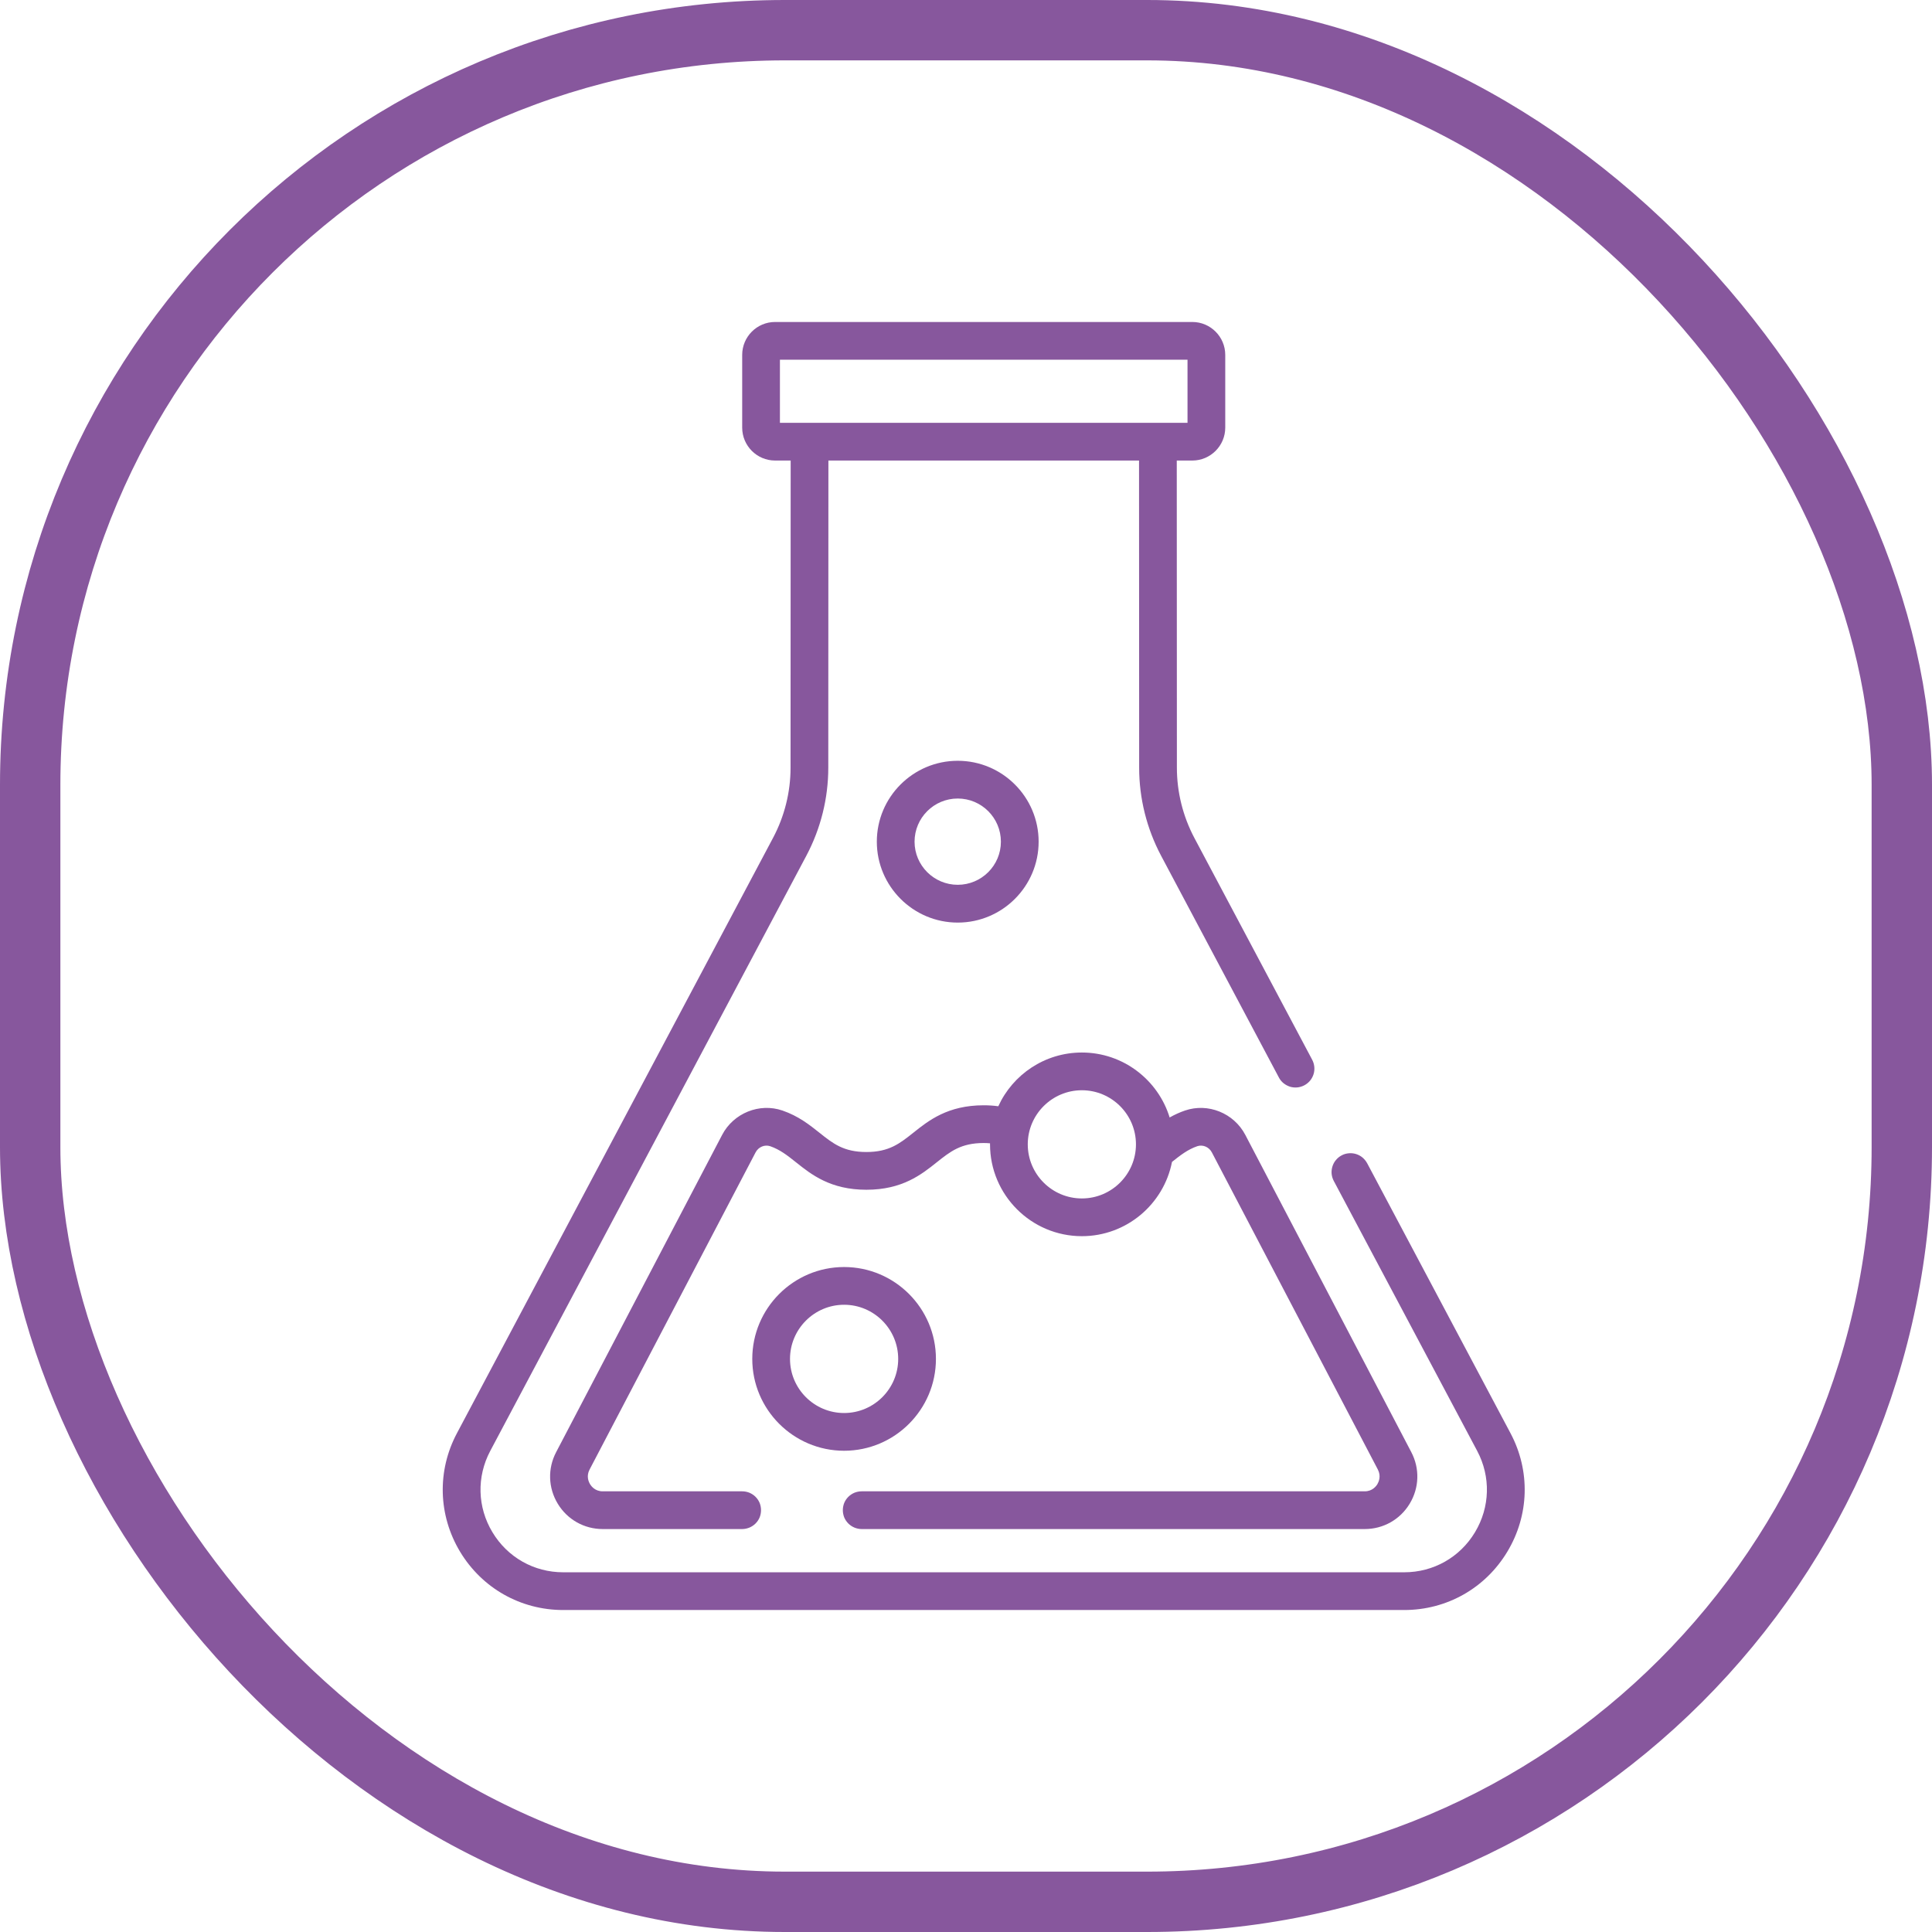 <svg width="32" height="32" viewBox="0 0 32 32" fill="none" xmlns="http://www.w3.org/2000/svg">
<rect x="0.5" y="0.5" width="31" height="31" rx="12.5" stroke="#87579D"/>
<path d="M25.019 23.739L22.644 19.266C22.624 19.23 22.598 19.198 22.567 19.172C22.535 19.145 22.498 19.126 22.459 19.114C22.42 19.102 22.379 19.098 22.338 19.102C22.297 19.106 22.257 19.117 22.221 19.137C22.185 19.156 22.153 19.182 22.127 19.214C22.1 19.245 22.081 19.282 22.069 19.321C22.057 19.36 22.052 19.402 22.056 19.443C22.06 19.483 22.072 19.523 22.091 19.559L24.467 24.032C24.694 24.46 24.68 24.963 24.431 25.378C24.181 25.794 23.743 26.042 23.258 26.042H9.328C8.844 26.042 8.406 25.794 8.156 25.378C7.906 24.963 7.893 24.46 8.12 24.032L13.357 14.171C13.594 13.723 13.719 13.223 13.719 12.716L13.721 7.628H18.866L18.868 12.716C18.868 13.223 18.993 13.723 19.23 14.171L21.182 17.846C21.201 17.883 21.227 17.915 21.259 17.941C21.291 17.967 21.327 17.986 21.366 17.999C21.405 18.011 21.447 18.015 21.488 18.011C21.528 18.007 21.568 17.995 21.604 17.976C21.641 17.956 21.673 17.93 21.699 17.899C21.725 17.867 21.745 17.83 21.757 17.791C21.769 17.752 21.773 17.711 21.769 17.67C21.765 17.629 21.753 17.589 21.734 17.553L19.782 13.878C19.593 13.52 19.493 13.121 19.493 12.716L19.491 7.628H19.749C20.049 7.628 20.294 7.383 20.294 7.083V5.878C20.294 5.578 20.049 5.333 19.749 5.333H12.838C12.537 5.333 12.293 5.578 12.293 5.878V7.083C12.293 7.383 12.537 7.628 12.838 7.628H13.096L13.094 12.716C13.094 13.121 12.994 13.52 12.804 13.878L7.568 23.739C7.237 24.362 7.257 25.096 7.62 25.701C7.984 26.305 8.623 26.667 9.328 26.667H23.258C23.964 26.667 24.603 26.305 24.966 25.701C25.33 25.096 25.35 24.362 25.019 23.739ZM12.918 7.003V5.958H19.669V7.003H12.918Z" fill="#87579D"/>
<path d="M23.375 24.051L20.626 18.797C20.437 18.436 20.008 18.263 19.627 18.394C19.539 18.424 19.454 18.463 19.373 18.509C19.182 17.887 18.603 17.433 17.919 17.433C17.305 17.433 16.775 17.798 16.535 18.323C16.455 18.312 16.374 18.307 16.293 18.307C15.698 18.307 15.381 18.559 15.127 18.762C14.903 18.94 14.726 19.081 14.35 19.081C13.973 19.081 13.796 18.94 13.573 18.762C13.41 18.632 13.225 18.485 12.96 18.394C12.579 18.263 12.15 18.436 11.961 18.797L9.212 24.051C9.069 24.323 9.079 24.643 9.238 24.906C9.397 25.169 9.676 25.326 9.983 25.326H12.293C12.334 25.326 12.374 25.317 12.412 25.302C12.45 25.286 12.485 25.263 12.514 25.234C12.543 25.205 12.566 25.171 12.582 25.133C12.597 25.095 12.605 25.054 12.605 25.013C12.605 24.972 12.597 24.931 12.582 24.893C12.566 24.855 12.543 24.821 12.514 24.792C12.485 24.763 12.45 24.74 12.412 24.724C12.374 24.709 12.334 24.701 12.293 24.701H9.983C9.858 24.701 9.794 24.618 9.773 24.582C9.751 24.546 9.707 24.452 9.765 24.341L12.515 19.087C12.562 18.997 12.665 18.954 12.757 18.985C12.919 19.041 13.042 19.138 13.184 19.251C13.438 19.454 13.755 19.706 14.35 19.706C14.945 19.706 15.262 19.454 15.516 19.251C15.74 19.073 15.916 18.932 16.293 18.932C16.33 18.932 16.365 18.934 16.398 18.937C16.398 18.942 16.398 18.948 16.398 18.954C16.398 19.792 17.08 20.475 17.919 20.475C18.658 20.475 19.275 19.945 19.412 19.245C19.55 19.135 19.671 19.04 19.83 18.985C19.921 18.954 20.025 18.997 20.072 19.087L22.822 24.341C22.879 24.452 22.835 24.546 22.814 24.582C22.792 24.618 22.729 24.701 22.604 24.701H14.272C14.231 24.701 14.191 24.709 14.153 24.724C14.115 24.74 14.08 24.763 14.051 24.792C14.022 24.821 13.999 24.855 13.983 24.893C13.968 24.931 13.96 24.972 13.96 25.013C13.96 25.054 13.968 25.095 13.983 25.133C13.999 25.171 14.022 25.205 14.051 25.234C14.08 25.263 14.115 25.286 14.153 25.302C14.191 25.317 14.231 25.326 14.272 25.326H22.604C22.911 25.326 23.19 25.169 23.349 24.906C23.508 24.643 23.518 24.323 23.375 24.051ZM17.919 19.85C17.425 19.85 17.023 19.448 17.023 18.954C17.023 18.46 17.425 18.058 17.919 18.058C18.413 18.058 18.815 18.46 18.815 18.954C18.815 19.448 18.413 19.85 17.919 19.85Z" fill="#87579D"/>
<path d="M13.981 20.986C13.142 20.986 12.46 21.669 12.46 22.508C12.46 23.346 13.142 24.029 13.981 24.029C14.82 24.029 15.502 23.346 15.502 22.508C15.502 21.669 14.82 20.986 13.981 20.986ZM13.981 23.404C13.487 23.404 13.085 23.002 13.085 22.508C13.085 22.014 13.487 21.611 13.981 21.611C14.475 21.611 14.877 22.014 14.877 22.508C14.877 23.002 14.475 23.404 13.981 23.404ZM15.863 12.601C15.124 12.601 14.523 13.202 14.523 13.941C14.523 14.679 15.124 15.281 15.863 15.281C16.602 15.281 17.203 14.68 17.203 13.941C17.203 13.202 16.602 12.601 15.863 12.601ZM15.863 14.655C15.469 14.655 15.148 14.335 15.148 13.941C15.148 13.546 15.469 13.226 15.863 13.226C16.257 13.226 16.578 13.546 16.578 13.941C16.578 14.335 16.257 14.655 15.863 14.655Z" fill="#87579D"/>
</svg>
